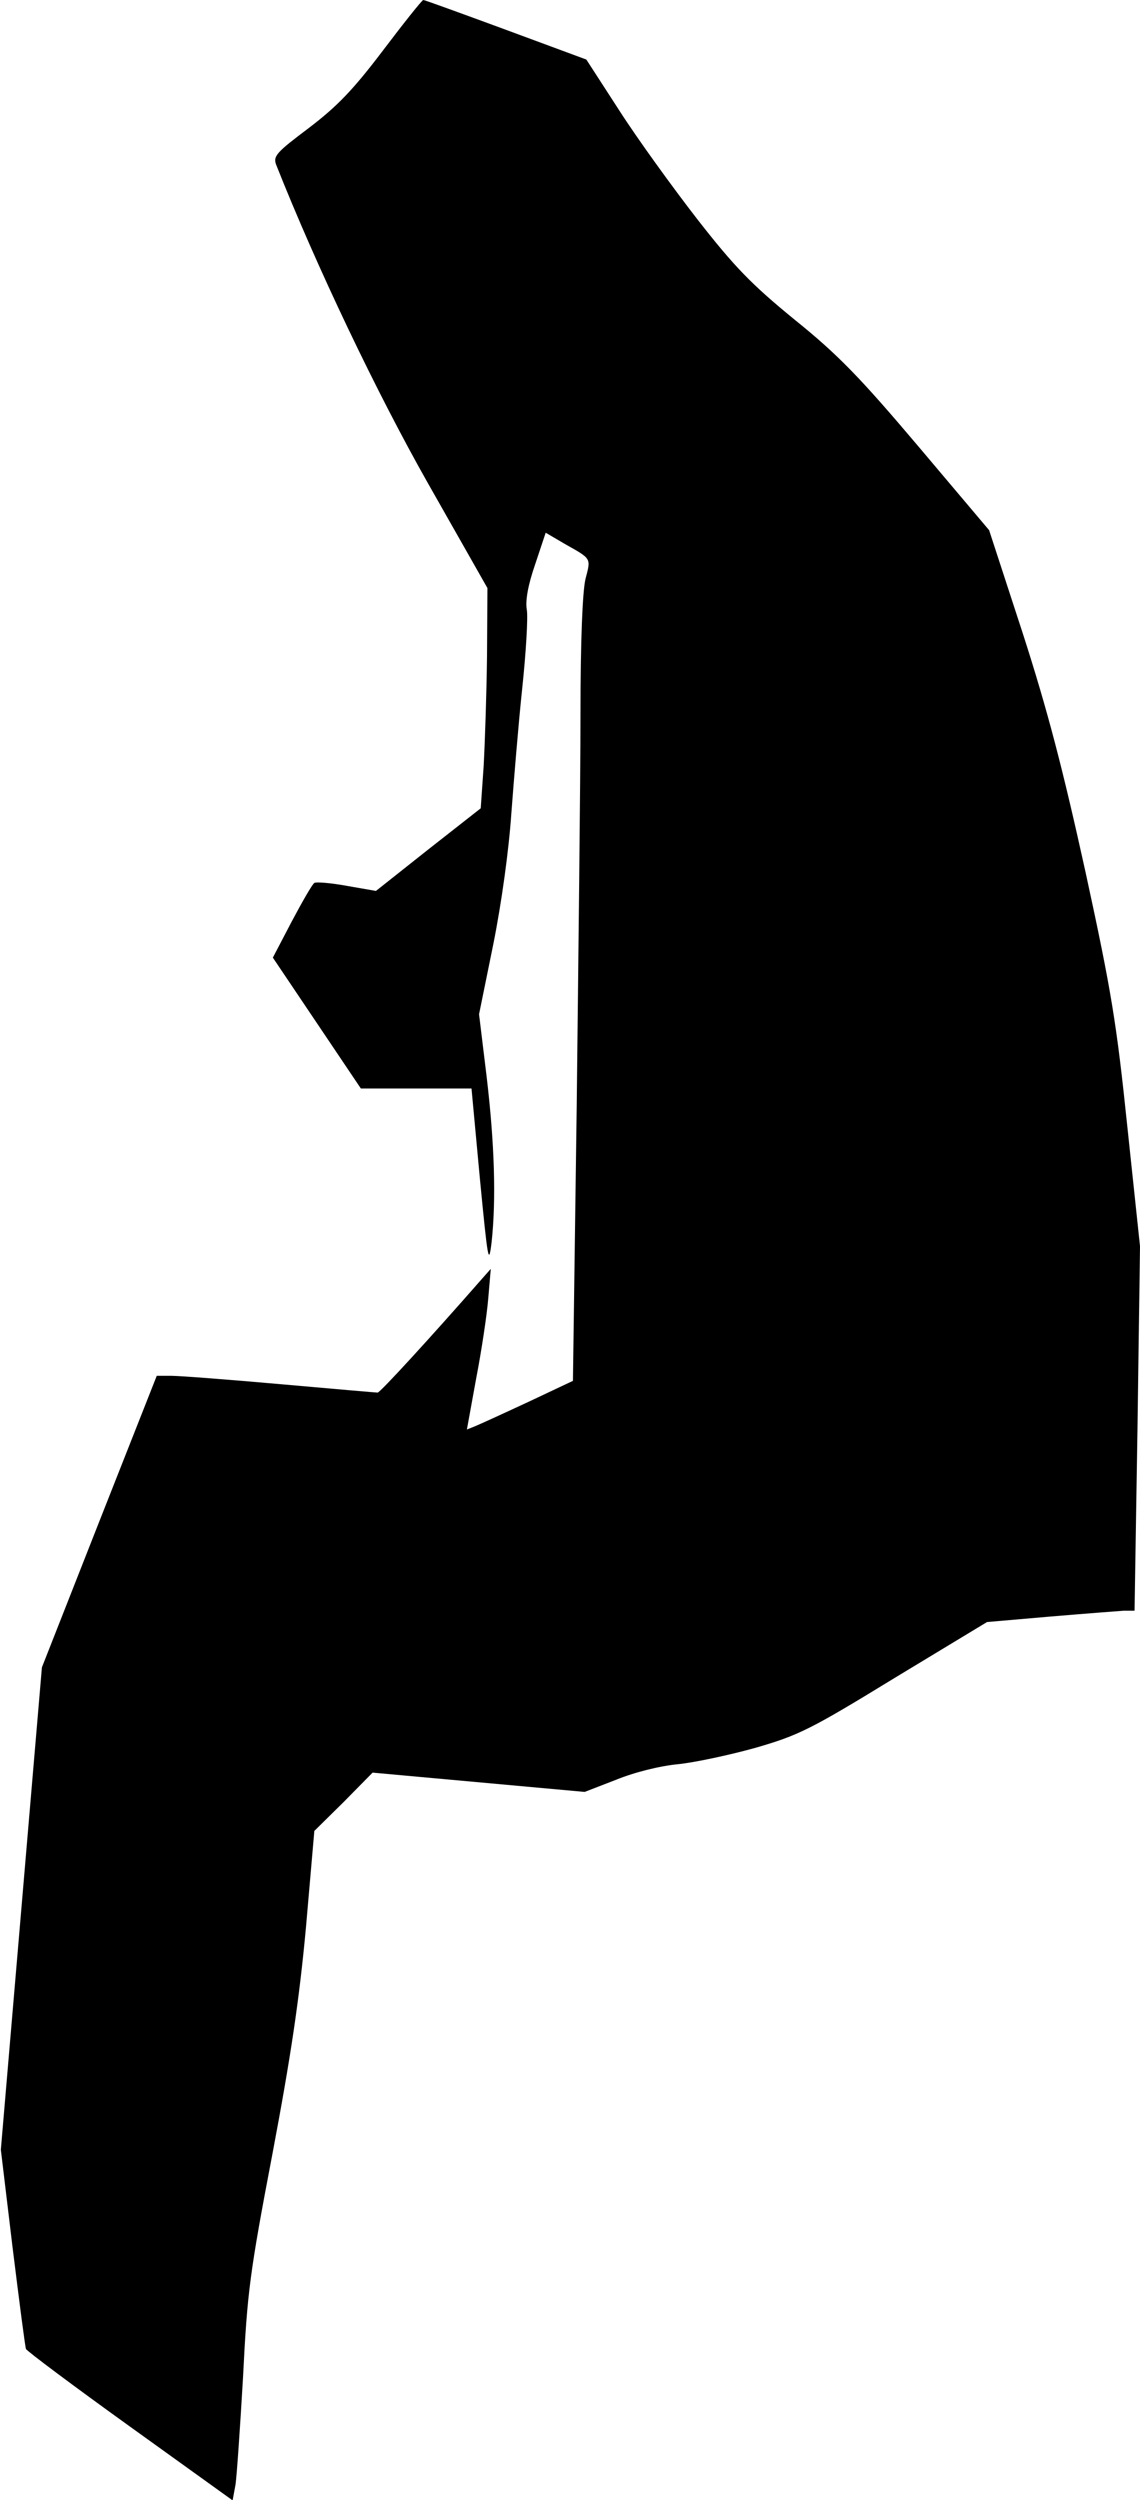 <?xml version="1.0" standalone="no"?>
<!DOCTYPE svg PUBLIC "-//W3C//DTD SVG 20010904//EN"
 "http://www.w3.org/TR/2001/REC-SVG-20010904/DTD/svg10.dtd">
<svg version="1.0" xmlns="http://www.w3.org/2000/svg"
 width="272pt" height="596pt" viewBox="0 0 272 596"
 preserveAspectRatio="xMidYMid meet">
<g transform="translate(0,596) scale(0.1,-0.1)"
fill="#000000" stroke="none">
<path fill="#000000" stroke="none" d="M914 5840 c-72 -95 -110 -134 -177
-185 -77 -58 -86 -67 -78 -88 96 -242 239 -542 362 -759 l142 -250 -1 -162
c-1 -88 -5 -206 -8 -262 l-7 -101 -125 -98 -125 -99 -69 12 c-38 7 -74 10 -78
7 -5 -3 -29 -45 -54 -92 l-45 -86 105 -156 105 -156 132 0 132 0 20 -215 c19
-196 21 -209 28 -151 11 102 7 235 -12 395 l-18 148 34 167 c20 100 37 224 43
311 6 80 17 214 26 299 9 85 14 169 11 187 -4 22 3 60 20 109 l25 75 46 -27
c64 -36 62 -33 49 -83 -7 -29 -12 -144 -12 -325 0 -154 -5 -574 -9 -933 l-9
-654 -106 -50 c-58 -27 -115 -53 -127 -58 l-20 -8 22 121 c13 67 26 154 29
192 l6 70 -23 -26 c-121 -138 -241 -269 -247 -269 -3 0 -107 9 -231 20 -124
11 -241 20 -261 20 l-35 0 -137 -347 -137 -348 -49 -575 -49 -575 28 -233 c16
-129 30 -238 32 -242 2 -5 113 -88 248 -185 l245 -176 7 38 c3 21 11 137 18
258 10 201 16 247 70 530 44 233 64 367 80 540 l20 230 70 69 69 70 253 -23
253 -23 75 29 c44 18 105 33 147 37 40 4 124 22 185 39 104 30 132 44 333 167
l220 133 150 13 c83 7 162 13 176 14 l26 0 7 434 6 435 -30 283 c-26 250 -38
324 -100 609 -54 245 -90 384 -150 570 l-80 245 -169 200 c-138 163 -191 218
-294 301 -104 85 -144 126 -233 240 -59 76 -143 192 -186 259 l-79 122 -192
71 c-106 39 -194 71 -197 71 -3 0 -46 -54 -96 -120z"/>
</g>
</svg>
